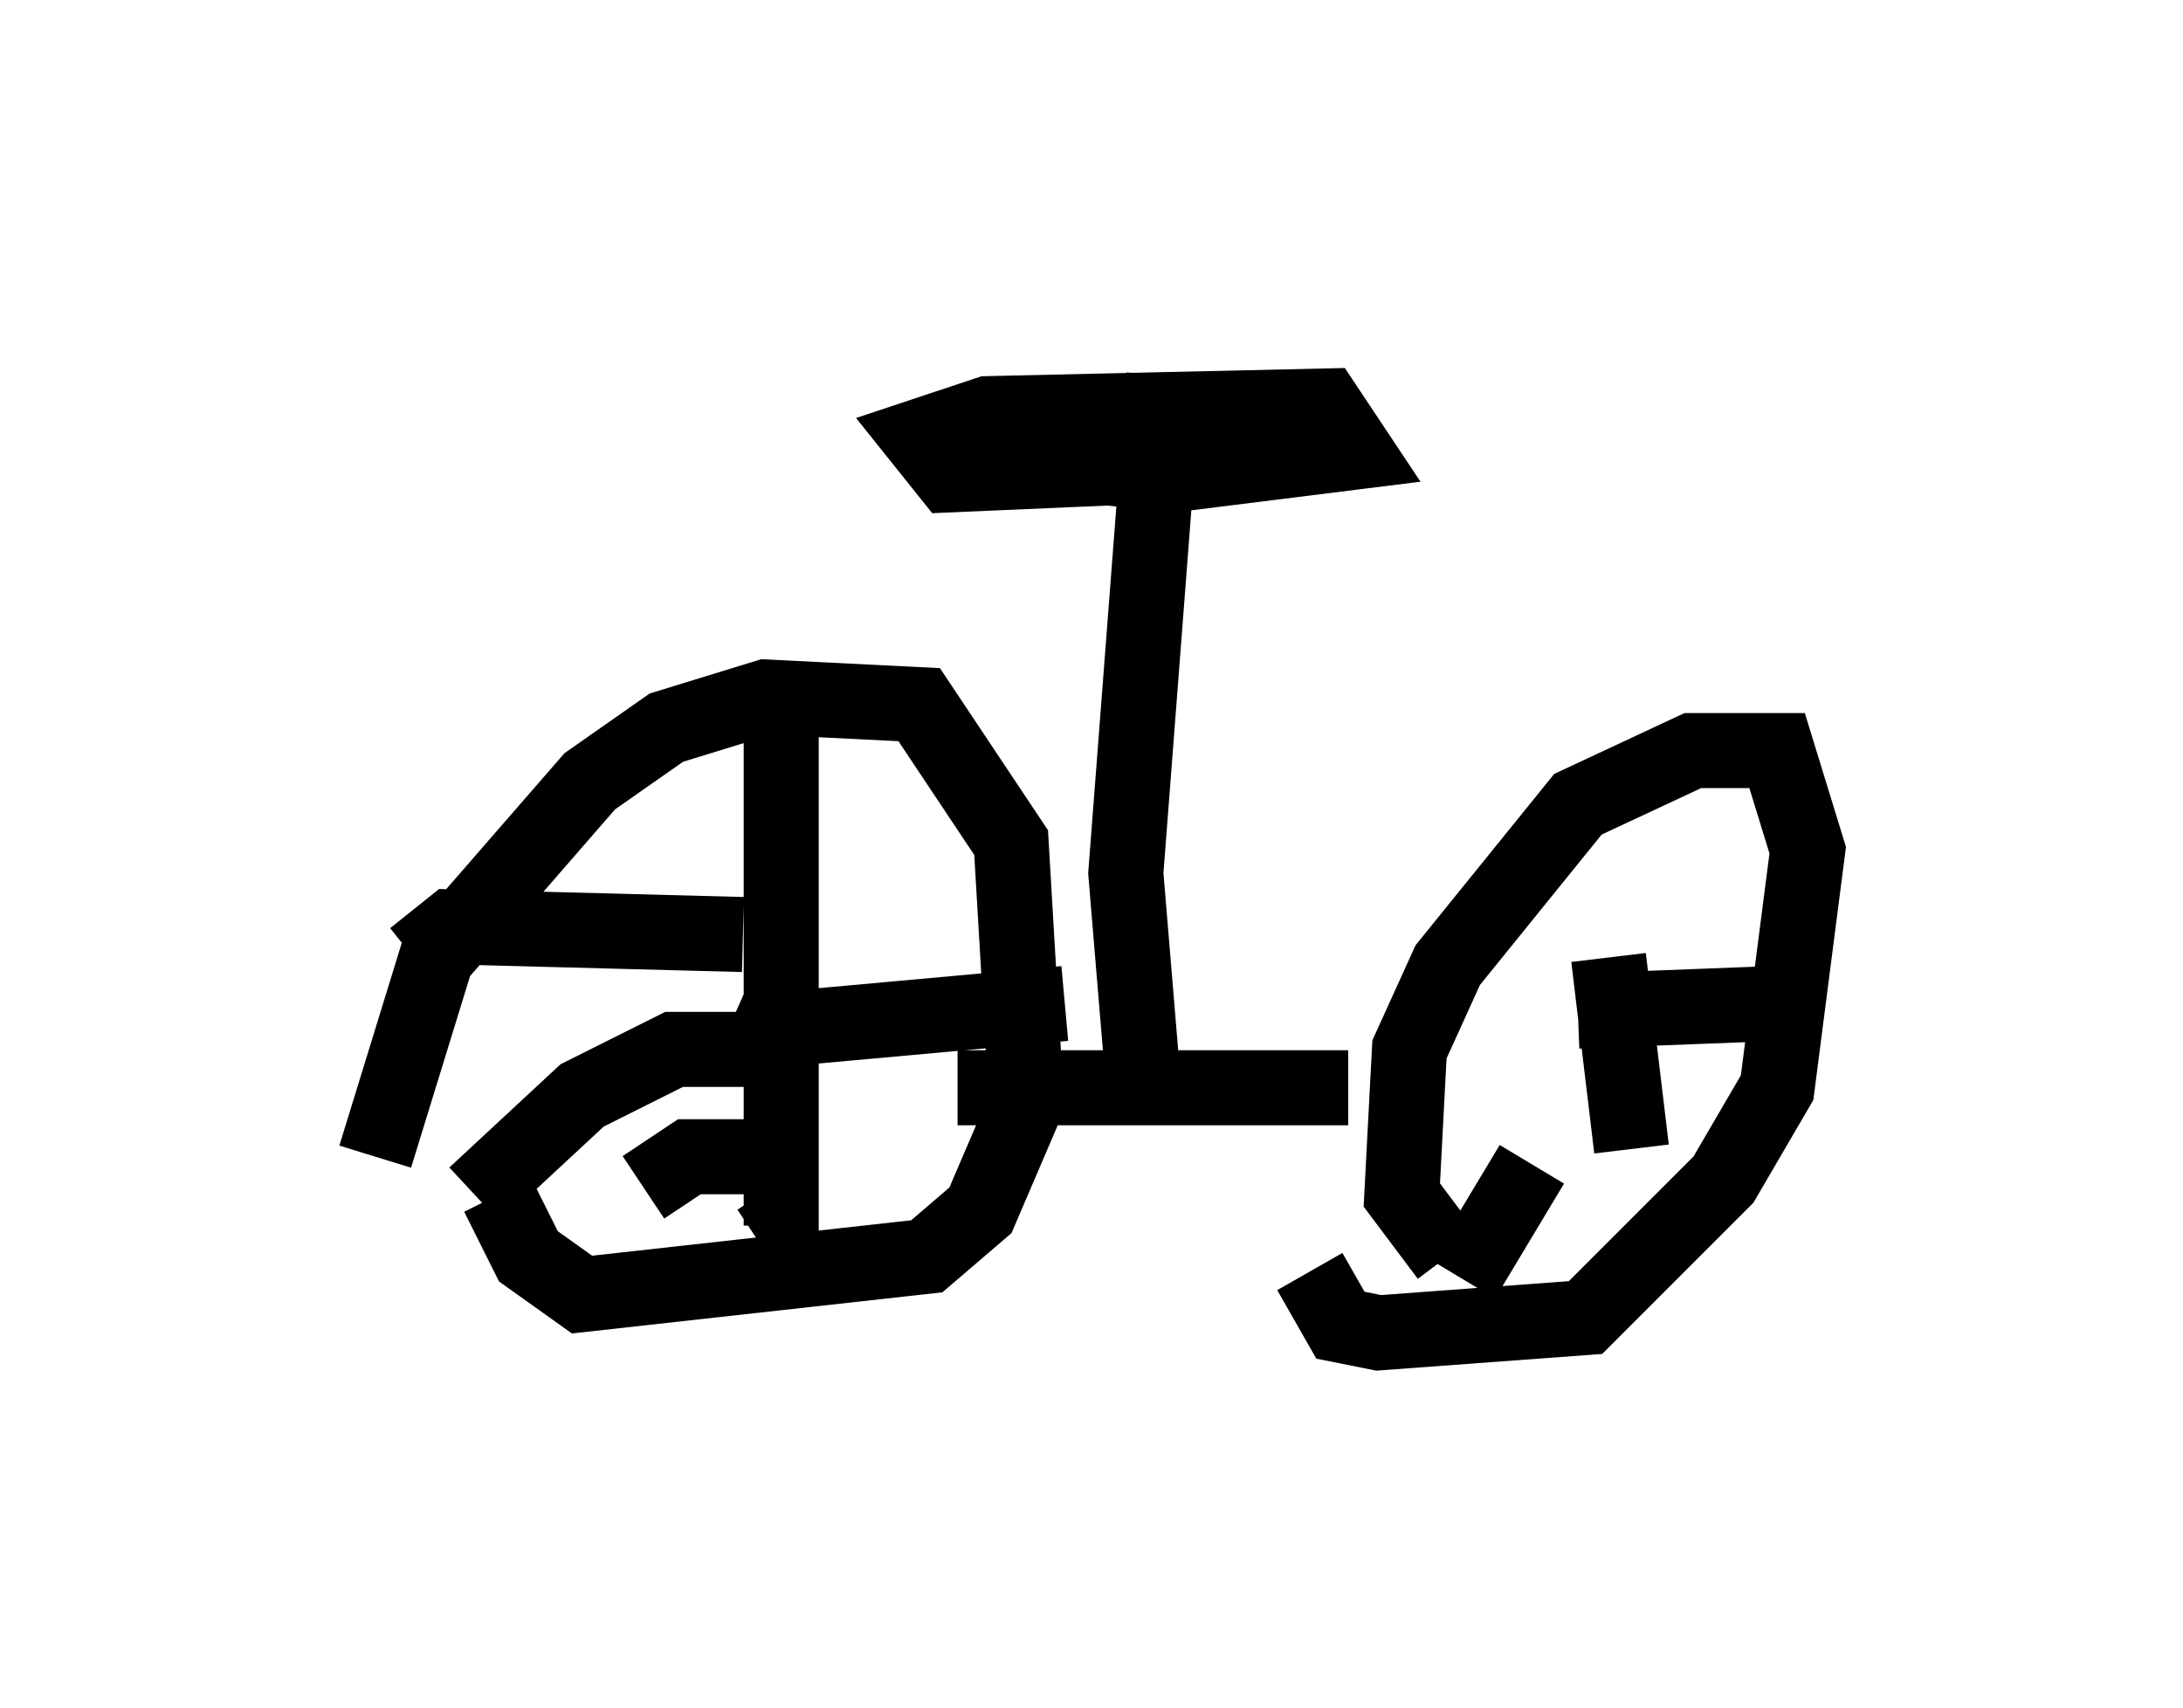 <?xml version="1.0" encoding="utf-8" ?>
<svg baseProfile="full" height="22.761" version="1.1" width="29.09" xmlns="http://www.w3.org/2000/svg" xmlns:ev="http://www.w3.org/2001/xml-events" xmlns:xlink="http://www.w3.org/1999/xlink"><defs /><rect fill="white" height="22.761" width="29.09" x="0" y="0" /><path d="M5.51, 16.74 m-0.51, -1.327 l0.817, -2.654 2.042, -2.348 l1.021, -0.715 1.327, -0.408 l2.042, 0.102 1.225, 1.838 l0.204, 3.471 -0.613, 1.429 l-0.715, 0.613 -4.594, 0.51 l-0.715, -0.51 -0.408, -0.817 m3.777, -6.227 l0.0, 6.635 -0.306, 0.204 m-0.204, -4.083 l-3.879, -0.102 -0.51, 0.408 m4.594, 1.225 l-1.123, 0.0 -1.225, 0.613 l-1.429, 1.327 m3.573, -2.654 l0.919, 0.408 3.369, -0.306 m-5.615, 2.45 l0.613, -0.408 1.633, 0.0 m1.94, -0.919 l5.206, 0.0 m1.327, 2.246 l-0.613, -0.817 0.102, -1.94 l0.51, -1.123 1.735, -2.144 l1.531, -0.715 1.123, 0.0 l0.408, 1.327 -0.408, 3.165 l-0.715, 1.225 -1.838, 1.838 l-2.756, 0.204 -0.51, -0.102 l-0.408, -0.715 m3.981, -4.185 l0.306, 2.552 m-0.715, -1.838 l2.654, -0.102 m-3.267, 2.144 l-0.919, 1.531 m-4.288, -2.96 l-0.204, -2.45 0.51, -6.635 m-0.51, 1.225 l-2.348, 0.102 -0.408, -0.51 l0.919, -0.306 4.492, -0.102 l0.408, 0.613 -2.45, 0.306 l-1.838, -0.204 3.267, -0.306 " fill="none" stroke="black" stroke-width="1" /></svg>